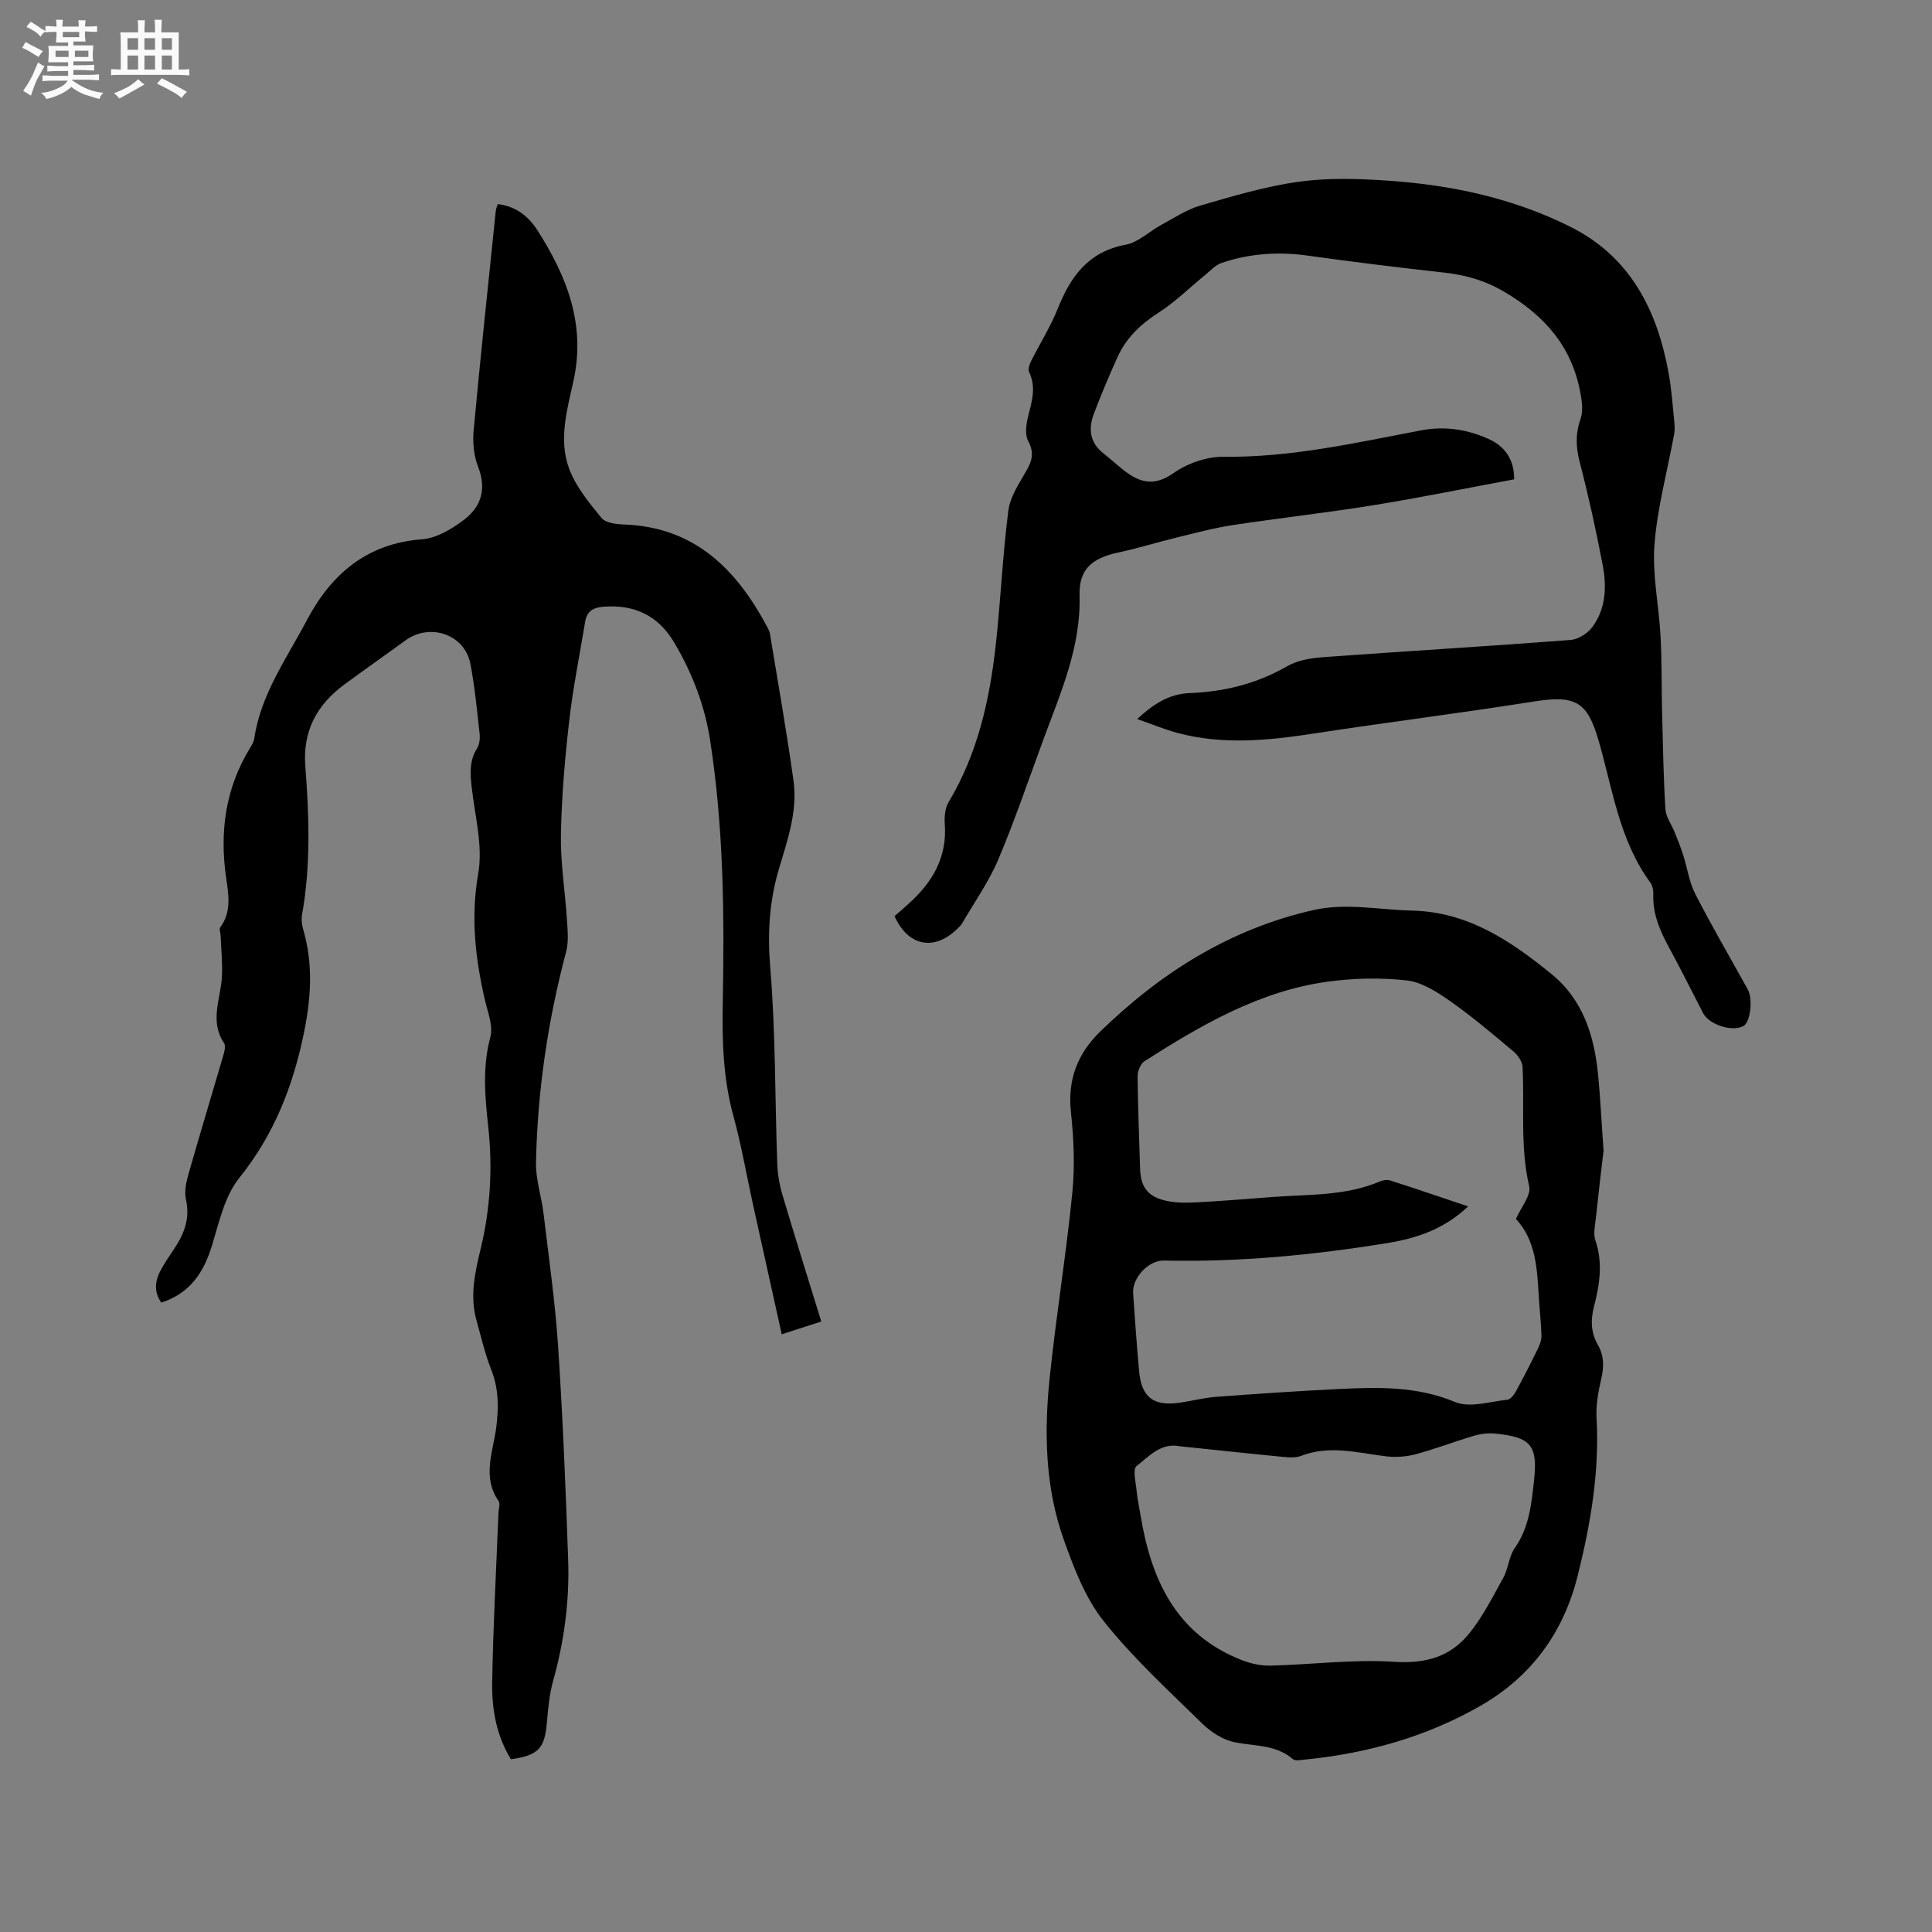 <svg enable-background="new 0 0 400 400" viewBox="0 0 400 400" xmlns="http://www.w3.org/2000/svg"><rect x="0" y="0" width="400" height="400" fill="#808080" stroke="none"/><path d="m6.8 9.5c.6.3 1.3.7 2.1 1.1-.4.4-.7.8-.9 1.2-.7-.4-1.3-.8-1.8-1.1s-1.1-.6-1.6-.8c.2-.4.5-.8.7-1.2.4.2.8.5 1.5.8zm.9 6.9c-.3.6-.5 1.1-.7 1.7s-.4 1.1-.6 1.7c-.6-.4-1.1-.7-1.6-1 .7-1 1.2-1.8 1.5-2.4.3-.5.6-1.1.8-1.7.3-.6.5-1.2.8-1.8.3.3.8.6 1.3.8-.7 1.3-1.2 2.2-1.5 2.7zm.1-11c.4.3 1 .7 1.7 1.1-.5.2-.8.6-1.1 1.1-.5-.6-1-1-1.4-1.2s-.9-.6-1.5-.8c.2-.4.5-.7.9-1.1.5.3.9.6 1.4.9zm10.5 13.1c1 .4 2 .6 3.1.7-.4.4-.7.8-.8 1.3-.9-.2-1.9-.6-3-.9-1-.4-2-.9-2.8-1.6-.5.4-1.1.9-1.9 1.3s-1.9.9-3.3 1.2c-.1-.3-.5-.8-1.1-1.3 1 0 2.1-.3 3.2-.8 1.2-.5 1.9-1 2.3-1.7h-3.2c-.4 0-1 0-2 .1v-1.2c1 0 1.7.1 2 .1h3.3v-1h-2.3c-.2 0-.9 0-2 .1v-1.2c1.2 0 1.9.1 2 .1h2.3v-.8h-4.1c0-.7.1-1.2.1-1.6 0-.5 0-1.1-.1-1.8h4.1v-.7h-2.5c0-.6.1-1.1.1-1.6v-.6h-.5c-.4 0-1 0-1.8.1v-1.3c1.2 0 1.9.1 2.1.1h.2c0-.3 0-.8-.1-1.4h1.4c0 .6-.1 1-.1 1.4h3.4c0-.4 0-.8-.1-1.3h1.5c0 .4-.1.9-.1 1.3.7 0 1.5 0 2.5-.1v1.2c-1 0-1.8-.1-2.5-.1v.6c0 .3 0 .8.1 1.5h-2.5v.8h4.1c0 .7-.1 1.3-.1 1.8s0 1 .1 1.5h-4.1v.8h1.4c.8 0 1.8 0 2.9-.1v1.2c-1 0-1.9-.1-2.8-.1h-1.5v1h3.2c.3 0 1 0 2.1-.1v1.2c-1.1 0-1.8-.1-2.1-.1h-3.4l-.1.1c1.4 1 2.4 1.5 3.4 1.9zm-4.1-6.7v-1.3h-2.7v1.3zm2.2-4.1v-1.1h-3.4v1.1zm1.9 4.1v-1.3h-2.8v1.3z" fill="#fafafb"/><path d="m37 6.7v2.3 5.4c1 0 1.8 0 2.2-.1v1.3c-.6 0-1.5-.1-2.5-.1h-11.9c-.7 0-1.3 0-1.8.1v-1.3c.5 0 1.1.1 2 .1v-5.2c0-1 0-1.8-.1-2.5h3.7c0-1.3 0-2.1-.1-2.5h1.5c0 .4-.1 1.3-.1 2.5h2.2c0-1.2 0-2.1-.1-2.6h1.5c0 .4-.1 1.3-.1 2.6zm-12.3 13.7c-.3-.4-.7-.8-1.1-1.1 1.1-.4 2.1-.9 2.9-1.3.8-.5 1.5-1 2.1-1.6.4.4.9.8 1.3 1.1-2.5 1.4-4.2 2.4-5.2 2.9zm3.9-10.1v-2.4h-2.2v2.4zm0 4.1v-2.9h-2.2v2.9zm3.5-4.1v-2.4h-2.2v2.4zm0 4.1v-2.9h-2.2v2.9zm.4 2.9 1-1.1c.6.3 1.4.7 2.5 1.3s2 1.1 2.7 1.5c-.4.4-.8.8-1.1 1.3-.8-.8-2.5-1.7-5.1-3zm3.1-7v-2.4h-2.1v2.4zm0 4.1v-2.9h-2.1v2.9z" fill="#fafafb"/><g fill="#000001"><path d="m105.79 364.24c-2.96-4.79-3.97-10.24-3.89-15.73.18-11.76.84-23.51 1.3-35.26.03-.84.41-1.92.03-2.47-3.5-5.04-1.1-10.3-.47-15.38.51-4.09.49-7.89-1.04-11.78-1.31-3.33-2.12-6.86-3.09-10.33-1.39-5.01-.27-9.94.89-14.75 2.01-8.34 2.49-16.7 1.57-25.21-.67-6.19-1.25-12.36.43-18.61.62-2.32-.55-5.18-1.14-7.75-1.98-8.62-2.95-17.09-1.37-26.08 1.01-5.74-.69-11.98-1.36-17.98-.31-2.8-.48-5.42 1.11-7.95.51-.81.65-2.04.54-3.03-.54-4.84-.99-9.71-1.91-14.48-1.17-6.12-8.37-8.58-13.48-4.84-4.19 3.06-8.44 6.04-12.62 9.11-5.69 4.18-8.64 9.67-8.08 16.9.79 10.26 1.15 20.52-.67 30.74-.18 1-.04 2.14.25 3.12 2.06 7.09 1.62 14.1.15 21.29-2.26 11.09-6.19 21.14-13.41 30.12-3.02 3.76-4.17 9.16-5.64 13.98-1.72 5.63-4.59 9.91-10.49 11.82-1.58-2.23-1.3-4.46-.18-6.61.83-1.59 1.89-3.07 2.88-4.57 2.05-3.1 3.28-6.29 2.4-10.17-.35-1.55-.01-3.38.44-4.96 2.28-8.05 4.72-16.05 7.06-24.08.31-1.09.86-2.62.39-3.33-3.08-4.6-.65-9.23-.44-13.85.13-2.78-.16-5.57-.27-8.36-.02-.6-.35-1.39-.08-1.76 2.34-3.17 1.74-6.73 1.24-10.14-1.41-9.56-.2-18.58 4.89-26.93.38-.63.81-1.31.91-2.02 1.35-9.19 6.74-16.62 10.9-24.52 4.99-9.44 12.36-15.88 23.8-16.73 3-.22 6.16-2.11 8.67-4 3.59-2.69 4.79-6.4 2.98-11.01-.89-2.27-1.15-5.02-.93-7.48 1.4-15.2 3.03-30.37 4.59-45.55.04-.4.23-.78.41-1.36 3.75.41 6.38 2.57 8.2 5.41 6.08 9.49 10.06 19.5 7.47 31.2-1.32 5.97-3.13 12.21-.89 18.18 1.39 3.72 4.12 7.04 6.69 10.18.86 1.05 3.06 1.3 4.67 1.36 14.6.53 23.27 9.24 29.64 21.21.25.46.5.96.58 1.48 1.66 10.12 3.46 20.23 4.87 30.39.88 6.35-1.3 12.39-3.06 18.36-1.97 6.68-2.34 13.24-1.76 20.27 1.12 13.49.97 27.08 1.45 40.63.08 2.18.47 4.41 1.09 6.5 2.55 8.59 5.24 17.14 8.03 26.17-3.22 1.04-5.56 1.8-8.19 2.65-2.02-9.09-3.97-17.86-5.9-26.63-1.37-6.2-2.44-12.49-4.12-18.61-2.1-7.68-2.34-15.42-2.19-23.29.35-18.24.19-36.47-2.64-54.58-1.13-7.23-3.73-13.89-7.43-20.14-3.29-5.56-8.26-7.91-14.72-7.38-2.15.18-3.36 1.02-3.7 3.1-1.14 6.89-2.53 13.75-3.32 20.68-.89 7.79-1.56 15.63-1.7 23.46-.1 5.77.86 11.55 1.23 17.33.15 2.28.42 4.7-.15 6.85-3.79 14.31-5.93 28.84-6.24 43.62-.07 3.53 1.14 7.07 1.57 10.63 1.09 9.15 2.4 18.28 3.01 27.46.97 14.69 1.57 29.42 2.08 44.14.3 8.51-.82 16.91-3.12 25.15-.76 2.73-1.02 5.62-1.27 8.46-.47 5.51-1.7 6.9-7.45 7.74z"/><path d="m332 238.22c-.45 3.86-1.06 8.89-1.59 13.93-.17 1.56-.57 3.29-.09 4.68 1.58 4.66.86 9.2-.31 13.71-.73 2.83-.62 5.41.83 7.94 1.28 2.23 1.26 4.51.68 7-.62 2.65-1.12 5.44-.97 8.14.62 11.13-1.23 21.88-3.91 32.63-2.96 11.86-9.68 20.9-20.02 26.86-11.2 6.45-23.55 9.92-36.45 11.19-.84.08-1.99.33-2.49-.09-3.5-3.01-7.82-2.67-11.94-3.47-2.42-.47-4.93-2.04-6.73-3.8-7.04-6.89-14.38-13.61-20.49-21.28-3.83-4.81-6.19-11.02-8.29-16.93-3.87-10.87-4.08-22.28-2.89-33.62 1.33-12.74 3.4-25.39 4.67-38.13.55-5.53.31-11.23-.29-16.78-.71-6.68 1.38-12.05 6.02-16.58 12.52-12.19 26.82-21.24 44.09-25.18 6.9-1.57 13.69-.06 20.53.09 11.55.26 20.41 6.27 28.84 13.12 6.51 5.28 8.86 12.74 9.66 20.75.47 4.86.7 9.73 1.14 15.82zm-28.04 11.55c-5.04 4.79-10.8 6.63-16.77 7.6-15.29 2.48-30.68 3.97-46.21 3.61-3.2-.07-6.6 3.59-6.38 6.76.37 5.39.75 10.79 1.24 16.17.49 5.4 3.01 7.3 8.44 6.5 2.51-.37 5-1.02 7.52-1.21 8.45-.63 16.91-1.21 25.37-1.62 8.14-.39 16.16-.62 24.08 2.69 3.04 1.27 7.23-.09 10.87-.48.69-.07 1.43-1.16 1.85-1.93 1.56-2.86 3.04-5.78 4.47-8.71.39-.81.73-1.77.7-2.65-.08-2.65-.38-5.28-.54-7.93-.36-5.85-.58-11.72-4.74-16.2 1.05-2.42 3.18-4.89 2.74-6.76-1.91-8.22-.94-16.48-1.37-24.71-.06-1.12-.99-2.46-1.91-3.23-4.3-3.61-8.59-7.25-13.18-10.47-2.69-1.88-5.83-3.88-8.94-4.22-5.39-.6-10.99-.47-16.38.27-14.08 1.95-26.12 8.96-37.86 16.46-.82.53-1.44 2.04-1.43 3.09.05 6.36.33 12.72.51 19.08.1 3.68 1.41 5.73 5.01 6.64 2.1.53 4.39.53 6.58.42 5.39-.27 10.78-.75 16.16-1.14 7.37-.53 14.85-.2 21.87-3.18.64-.27 1.5-.43 2.13-.23 5.22 1.67 10.4 3.44 16.17 5.38zm-59.78 49.65c-3.89-.74-6.32 2.15-8.87 4.11-.85.65-.13 3.46.03 5.27.14 1.58.51 3.13.76 4.7 2.18 13.42 7.28 24.83 20.98 30.2 1.86.73 3.98 1.2 5.96 1.15 8.56-.21 17.16-1.35 25.65-.79 6.37.42 11.46-1 15.31-5.65 2.91-3.51 5.01-7.72 7.24-11.75 1.06-1.92 1.16-4.43 2.39-6.18 2.96-4.21 3.42-8.99 3.96-13.82.83-7.37-.56-9.14-8.06-9.85-1.43-.14-2.97.04-4.35.45-4.06 1.2-8.02 2.74-12.1 3.83-1.96.52-4.15.67-6.16.42-5.84-.71-11.61-2.37-17.51-.1-1.38.53-3.13.28-4.69.13-6.84-.66-13.68-1.41-20.54-2.12z"/><path d="m185.2 189.68c1.13-.99 2.17-1.88 3.18-2.81 4.76-4.35 7.72-9.47 7.23-16.21-.11-1.51.03-3.32.78-4.57 5.97-9.96 8.47-20.97 9.74-32.29 1.05-9.35 1.44-18.78 2.64-28.11.37-2.86 2.24-5.61 3.74-8.23 1.19-2.09 1.64-3.77.38-6.12-.72-1.33-.45-3.45-.04-5.07.77-3.11 1.74-6.09.21-9.26-.27-.56.08-1.56.41-2.23 1.83-3.66 4.04-7.15 5.55-10.93 2.66-6.67 6.35-11.75 14.05-13.19 2.62-.49 4.88-2.75 7.36-4.1 2.65-1.43 5.24-3.17 8.08-4 6.7-1.94 13.47-3.97 20.35-4.93 6.02-.84 12.26-.65 18.36-.24 13.19.89 26.03 3.61 37.94 9.58 12.37 6.2 17.91 17.19 20.29 30.16.63 3.43.86 6.93 1.22 10.41.09.83.07 1.7-.09 2.52-1.39 7.57-3.46 15.09-4.04 22.72-.48 6.25.93 12.62 1.26 18.95.28 5.28.19 10.58.32 15.86.17 6.65.28 13.3.69 19.94.1 1.64 1.29 3.2 1.93 4.82.62 1.54 1.24 3.09 1.74 4.67.86 2.68 1.24 5.59 2.5 8.05 3.43 6.69 7.23 13.19 10.87 19.77 1.12 2.02.55 6.79-.88 7.58-2.31 1.28-7.13-.26-8.37-2.67-2.33-4.52-4.59-9.07-7.02-13.53-1.9-3.49-3.44-7.01-3.28-11.1.03-.8-.16-1.78-.62-2.4-6.42-8.75-7.8-19.33-10.69-29.34-2.36-8.18-4.81-9.51-13.49-8.13-15.16 2.4-30.39 4.3-45.56 6.63-9.39 1.44-18.73 2.37-28.06-.11-2.7-.72-5.3-1.81-8.44-2.9 3.45-3.2 6.73-5.21 10.81-5.37 7.22-.28 13.96-1.93 20.29-5.59 2.16-1.25 4.99-1.67 7.56-1.86 17.01-1.24 34.04-2.25 51.05-3.55 1.6-.12 3.55-1.36 4.53-2.68 2.82-3.81 2.99-8.38 2.14-12.82-1.36-7.17-2.94-14.32-4.77-21.38-.8-3.1-.88-5.86.19-8.9.56-1.61.29-3.64-.04-5.4-1.76-9.56-7.39-15.98-15.73-20.89-4.13-2.43-8.15-3.52-12.69-4.02-9.36-1.03-18.72-2.19-28.05-3.49-6.11-.85-12.06-.45-17.86 1.54-1.21.41-2.19 1.52-3.23 2.36-3.26 2.66-6.29 5.68-9.8 7.93-3.7 2.38-6.67 5.21-8.47 9.18-1.75 3.85-3.38 7.76-4.89 11.71-1.19 3.13-.86 6.03 2.01 8.26 1.42 1.11 2.74 2.34 4.16 3.45 3.26 2.54 6.25 3.46 10.28.62 2.87-2.03 6.89-3.44 10.37-3.4 13.93.17 27.36-2.89 40.87-5.46 4.89-.93 9.51-.25 13.95 1.74 3.46 1.55 5.39 4.24 5.37 8.39-9.81 1.82-19.45 3.79-29.15 5.36s-19.49 2.65-29.21 4.13c-3.85.59-7.64 1.62-11.44 2.54-4.09 1-8.12 2.26-12.24 3.14-5.44 1.17-8.09 3.51-7.94 8.87.3 10.64-3.88 20.04-7.42 29.65-3.08 8.34-5.93 16.78-9.38 24.96-1.96 4.63-4.93 8.83-7.47 13.21-.26.45-.66.83-1.04 1.2-4.74 4.66-10.19 3.65-13-2.62z"/></g></svg>